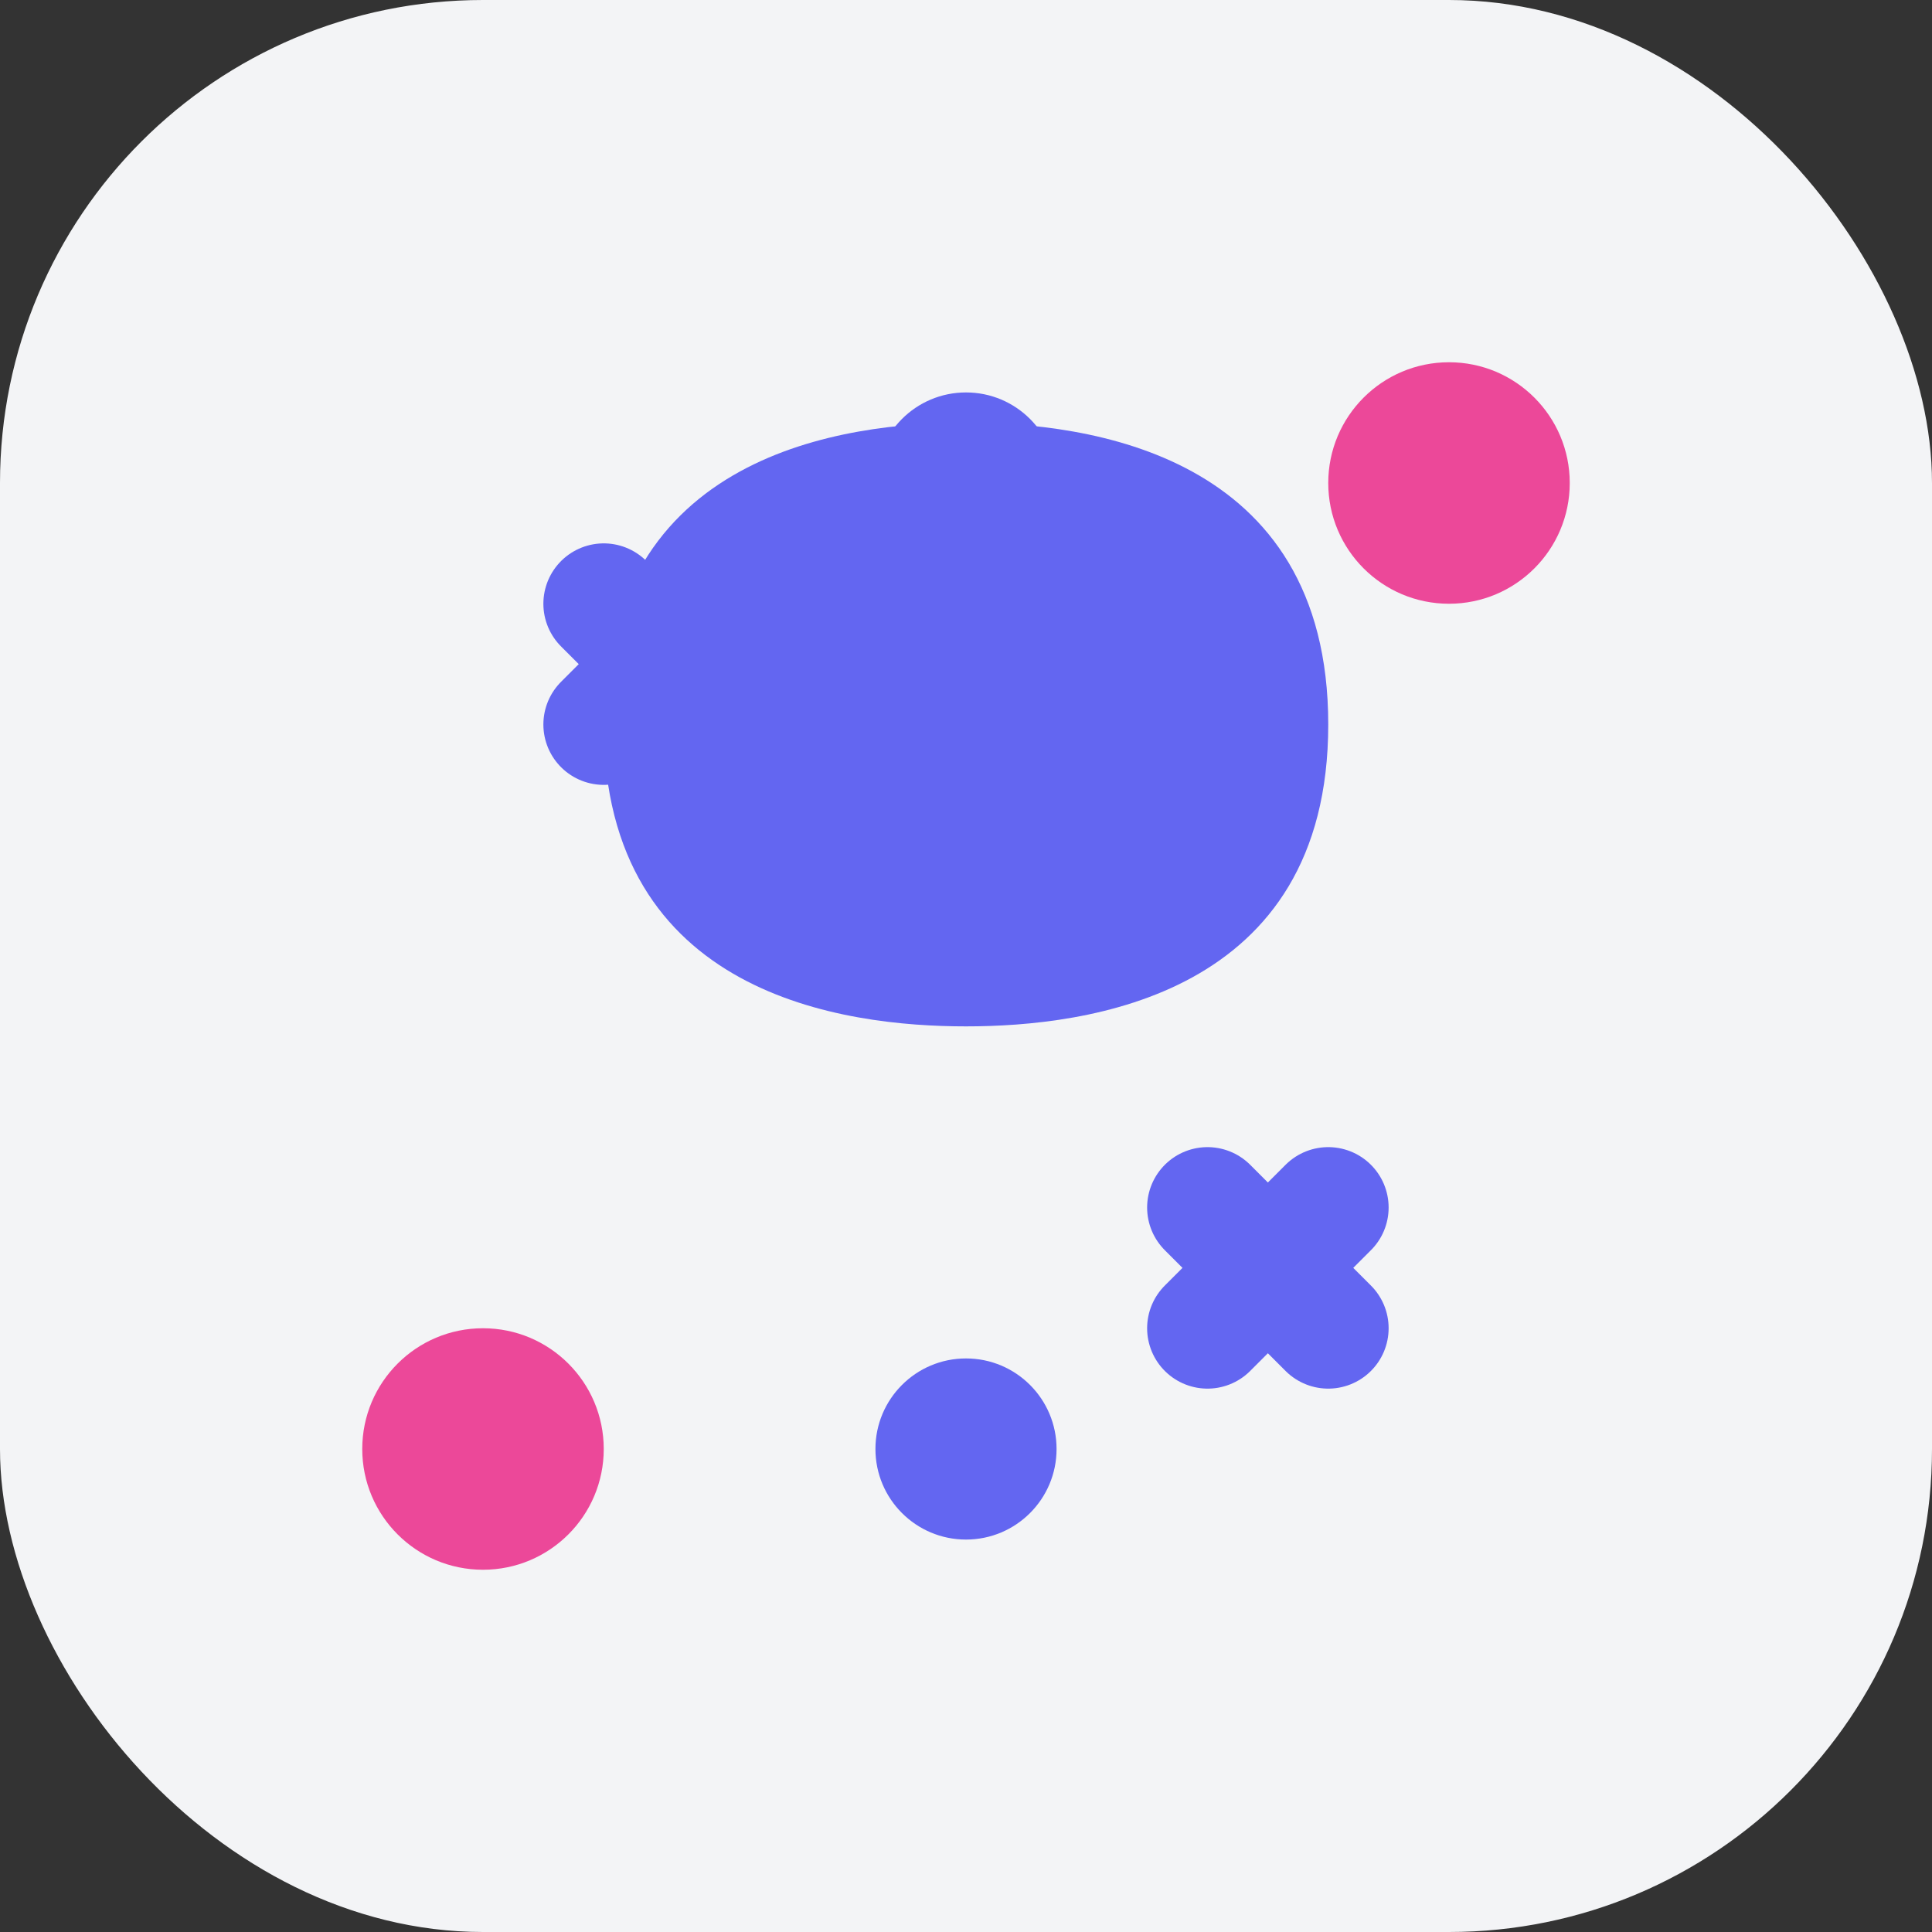 <?xml version="1.0" encoding="UTF-8"?>
<svg width="32" height="32" viewBox="0 0 32 32" fill="none" xmlns="http://www.w3.org/2000/svg">
  <rect x="0" y="0" width="32" height="32" fill="#333333" stroke="none"/>
  <!-- Background -->
  <rect width="32" height="32" rx="8" fill="#F3F4F6"/>
  
  <!-- Main letter 'G' -->
  <path d="M22 12C22 16.5 18 17 16 17C14 17 10 16.5 10 12C10 7.5 14 7 16 7C18 7 22 7.5 22 12Z" fill="#6366F1"/>
  
  <!-- Decorative elements -->
  <circle cx="24" cy="8" r="2" fill="#EC4899"/>
  <circle cx="8" cy="24" r="2" fill="#EC4899"/>
  
  <!-- Sparkles -->
  <path d="M20 20L22 22M22 20L20 22" stroke="#6366F1" stroke-width="2" stroke-linecap="round"/>
  <path d="M10 10L12 12M12 10L10 12" stroke="#6366F1" stroke-width="2" stroke-linecap="round"/>
  
  <!-- Additional decorative dots -->
  <circle cx="16" cy="24" r="1.5" fill="#6366F1"/>
  <circle cx="16" cy="8" r="1.5" fill="#6366F1"/>
</svg>
